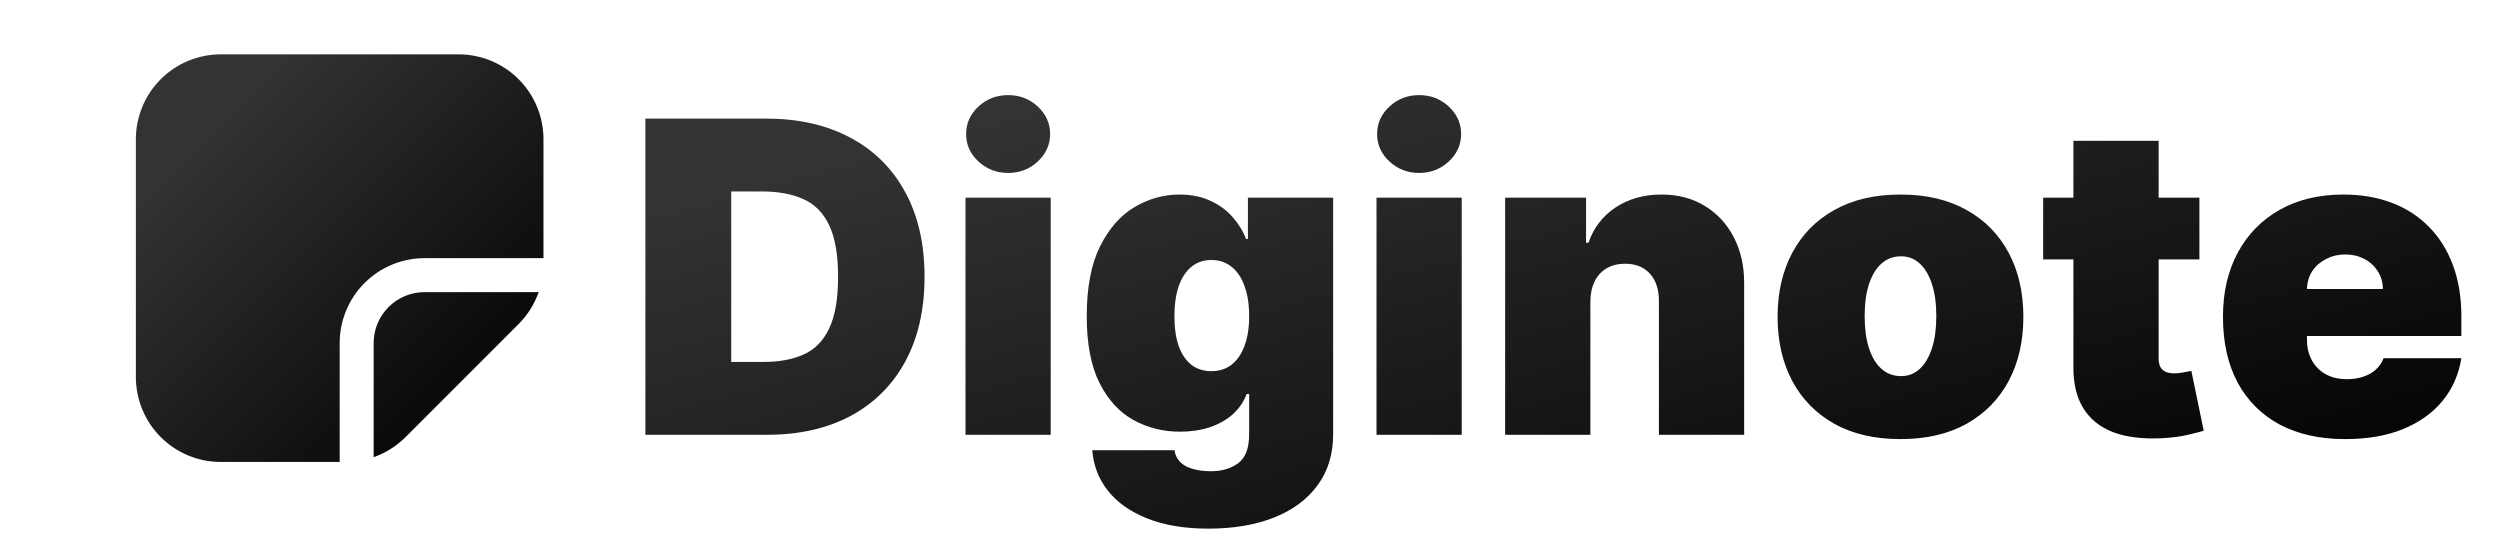 <svg width="92" height="20" viewBox="0 0 92 20" fill="none" xmlns="http://www.w3.org/2000/svg">
<path d="M5 5.125C5 4.296 5.329 3.501 5.915 2.915C6.501 2.329 7.296 2 8.125 2H16.875C17.704 2 18.499 2.329 19.085 2.915C19.671 3.501 20 4.296 20 5.125V9.5H15.625C14.796 9.5 14.001 9.829 13.415 10.415C12.829 11.001 12.5 11.796 12.5 12.625V17H8.125C7.296 17 6.501 16.671 5.915 16.085C5.329 15.499 5 14.704 5 13.875V5.125ZM13.75 16.824C14.192 16.669 14.594 16.416 14.925 16.085L19.085 11.924C19.416 11.593 19.668 11.191 19.823 10.75H15.625C15.128 10.75 14.651 10.947 14.299 11.299C13.947 11.651 13.75 12.128 13.75 12.625V16.824Z" fill="url(#paint0_linear_144_13)"/>
<path d="M28.227 16H23.75V4.364H28.182C29.379 4.364 30.413 4.597 31.284 5.062C32.159 5.525 32.833 6.191 33.307 7.062C33.784 7.93 34.023 8.97 34.023 10.182C34.023 11.394 33.786 12.436 33.312 13.307C32.839 14.174 32.169 14.841 31.301 15.307C30.434 15.769 29.409 16 28.227 16ZM26.909 13.318H28.114C28.689 13.318 29.18 13.225 29.585 13.04C29.994 12.854 30.305 12.534 30.517 12.079C30.733 11.625 30.841 10.992 30.841 10.182C30.841 9.371 30.731 8.739 30.511 8.284C30.296 7.83 29.977 7.509 29.557 7.324C29.14 7.138 28.629 7.045 28.023 7.045H26.909V13.318ZM35.53 16V7.273H38.666V16H35.53ZM37.098 6.364C36.674 6.364 36.31 6.223 36.007 5.943C35.704 5.663 35.553 5.326 35.553 4.932C35.553 4.538 35.704 4.201 36.007 3.92C36.31 3.64 36.674 3.5 37.098 3.5C37.526 3.5 37.89 3.64 38.189 3.92C38.492 4.201 38.644 4.538 38.644 4.932C38.644 5.326 38.492 5.663 38.189 5.943C37.89 6.223 37.526 6.364 37.098 6.364ZM44.469 19.454C43.594 19.454 42.844 19.329 42.219 19.079C41.597 18.833 41.115 18.492 40.77 18.057C40.429 17.625 40.238 17.129 40.196 16.568H43.219C43.249 16.754 43.325 16.903 43.446 17.017C43.567 17.131 43.722 17.212 43.912 17.261C44.105 17.314 44.321 17.341 44.56 17.341C44.965 17.341 45.3 17.242 45.565 17.046C45.834 16.849 45.969 16.492 45.969 15.977V14.5H45.878C45.764 14.796 45.59 15.047 45.355 15.256C45.12 15.46 44.838 15.617 44.508 15.727C44.179 15.833 43.817 15.886 43.423 15.886C42.802 15.886 42.23 15.742 41.707 15.454C41.188 15.167 40.772 14.71 40.457 14.085C40.147 13.46 39.992 12.644 39.992 11.636C39.992 10.583 40.154 9.727 40.48 9.068C40.81 8.409 41.234 7.926 41.753 7.619C42.276 7.312 42.825 7.159 43.401 7.159C43.832 7.159 44.211 7.235 44.537 7.386C44.863 7.534 45.135 7.733 45.355 7.983C45.575 8.229 45.742 8.5 45.855 8.795H45.923V7.273H49.06V15.977C49.06 16.716 48.868 17.343 48.486 17.858C48.107 18.377 47.573 18.773 46.883 19.046C46.194 19.318 45.389 19.454 44.469 19.454ZM44.582 13.659C44.87 13.659 45.117 13.579 45.321 13.421C45.529 13.258 45.688 13.027 45.798 12.727C45.912 12.424 45.969 12.061 45.969 11.636C45.969 11.204 45.912 10.835 45.798 10.528C45.688 10.218 45.529 9.981 45.321 9.818C45.117 9.652 44.87 9.568 44.582 9.568C44.294 9.568 44.048 9.652 43.844 9.818C43.643 9.981 43.488 10.218 43.378 10.528C43.272 10.835 43.219 11.204 43.219 11.636C43.219 12.068 43.272 12.436 43.378 12.739C43.488 13.038 43.643 13.267 43.844 13.426C44.048 13.581 44.294 13.659 44.582 13.659ZM50.655 16V7.273H53.791V16H50.655ZM52.223 6.364C51.799 6.364 51.435 6.223 51.132 5.943C50.829 5.663 50.678 5.326 50.678 4.932C50.678 4.538 50.829 4.201 51.132 3.92C51.435 3.64 51.799 3.5 52.223 3.5C52.651 3.5 53.015 3.64 53.314 3.92C53.617 4.201 53.769 4.538 53.769 4.932C53.769 5.326 53.617 5.663 53.314 5.943C53.015 6.223 52.651 6.364 52.223 6.364ZM58.526 11.091V16H55.389V7.273H58.367V8.932H58.457C58.647 8.379 58.98 7.945 59.457 7.631C59.938 7.316 60.499 7.159 61.139 7.159C61.757 7.159 62.293 7.301 62.747 7.585C63.206 7.866 63.56 8.252 63.81 8.744C64.063 9.237 64.188 9.799 64.185 10.432V16H61.048V11.091C61.052 10.659 60.942 10.32 60.719 10.074C60.499 9.828 60.192 9.705 59.798 9.705C59.541 9.705 59.315 9.761 59.122 9.875C58.933 9.985 58.787 10.144 58.685 10.352C58.582 10.557 58.529 10.803 58.526 11.091ZM69.938 16.159C68.99 16.159 68.18 15.972 67.506 15.597C66.831 15.218 66.314 14.691 65.954 14.017C65.595 13.339 65.415 12.553 65.415 11.659C65.415 10.765 65.595 9.981 65.954 9.307C66.314 8.629 66.831 8.102 67.506 7.727C68.18 7.348 68.99 7.159 69.938 7.159C70.885 7.159 71.695 7.348 72.369 7.727C73.044 8.102 73.561 8.629 73.921 9.307C74.28 9.981 74.46 10.765 74.46 11.659C74.46 12.553 74.28 13.339 73.921 14.017C73.561 14.691 73.044 15.218 72.369 15.597C71.695 15.972 70.885 16.159 69.938 16.159ZM69.96 13.841C70.225 13.841 70.454 13.752 70.648 13.574C70.841 13.396 70.99 13.142 71.097 12.812C71.203 12.483 71.256 12.091 71.256 11.636C71.256 11.178 71.203 10.786 71.097 10.46C70.99 10.131 70.841 9.877 70.648 9.699C70.454 9.521 70.225 9.432 69.96 9.432C69.68 9.432 69.439 9.521 69.239 9.699C69.038 9.877 68.885 10.131 68.778 10.46C68.672 10.786 68.619 11.178 68.619 11.636C68.619 12.091 68.672 12.483 68.778 12.812C68.885 13.142 69.038 13.396 69.239 13.574C69.439 13.752 69.68 13.841 69.96 13.841ZM80.938 7.273V9.545H75.188V7.273H80.938ZM76.301 5.182H79.438V13.193C79.438 13.314 79.458 13.417 79.5 13.5C79.542 13.579 79.606 13.64 79.693 13.682C79.78 13.72 79.892 13.739 80.028 13.739C80.123 13.739 80.233 13.727 80.358 13.704C80.487 13.682 80.581 13.663 80.642 13.648L81.097 15.852C80.956 15.894 80.756 15.945 80.494 16.006C80.237 16.066 79.93 16.106 79.574 16.125C78.854 16.163 78.25 16.089 77.761 15.903C77.273 15.714 76.905 15.417 76.659 15.011C76.413 14.606 76.294 14.098 76.301 13.489V5.182ZM86.305 16.159C85.374 16.159 84.57 15.981 83.896 15.625C83.226 15.265 82.709 14.75 82.345 14.079C81.985 13.405 81.805 12.598 81.805 11.659C81.805 10.758 81.987 9.97 82.351 9.295C82.715 8.621 83.228 8.097 83.891 7.722C84.553 7.347 85.336 7.159 86.237 7.159C86.896 7.159 87.493 7.261 88.027 7.466C88.561 7.67 89.017 7.968 89.396 8.358C89.775 8.744 90.067 9.214 90.271 9.767C90.476 10.32 90.578 10.943 90.578 11.636V12.364H82.783V10.636H87.692C87.688 10.386 87.624 10.167 87.499 9.977C87.377 9.784 87.213 9.634 87.004 9.528C86.8 9.419 86.567 9.364 86.305 9.364C86.052 9.364 85.819 9.419 85.606 9.528C85.394 9.634 85.224 9.782 85.095 9.972C84.97 10.161 84.904 10.383 84.896 10.636V12.5C84.896 12.78 84.955 13.03 85.072 13.25C85.19 13.47 85.358 13.642 85.578 13.767C85.798 13.892 86.063 13.954 86.374 13.954C86.59 13.954 86.787 13.924 86.965 13.864C87.146 13.803 87.302 13.716 87.43 13.602C87.559 13.485 87.654 13.345 87.715 13.182H90.578C90.48 13.788 90.247 14.314 89.879 14.761C89.512 15.204 89.025 15.549 88.419 15.796C87.817 16.038 87.112 16.159 86.305 16.159Z" fill="url(#paint1_linear_144_13)"/>
<defs>
<linearGradient id="paint0_linear_144_13" x1="7.785" y1="4.785" x2="19.16" y2="16.16" gradientUnits="userSpaceOnUse">
<stop stop-color="#333333"/>
<stop offset="1"/>
</linearGradient>
<linearGradient id="paint1_linear_144_13" x1="35.811" y1="4.528" x2="43.187" y2="31.313" gradientUnits="userSpaceOnUse">
<stop stop-color="#333333"/>
<stop offset="1"/>
</linearGradient>
</defs>
</svg>
